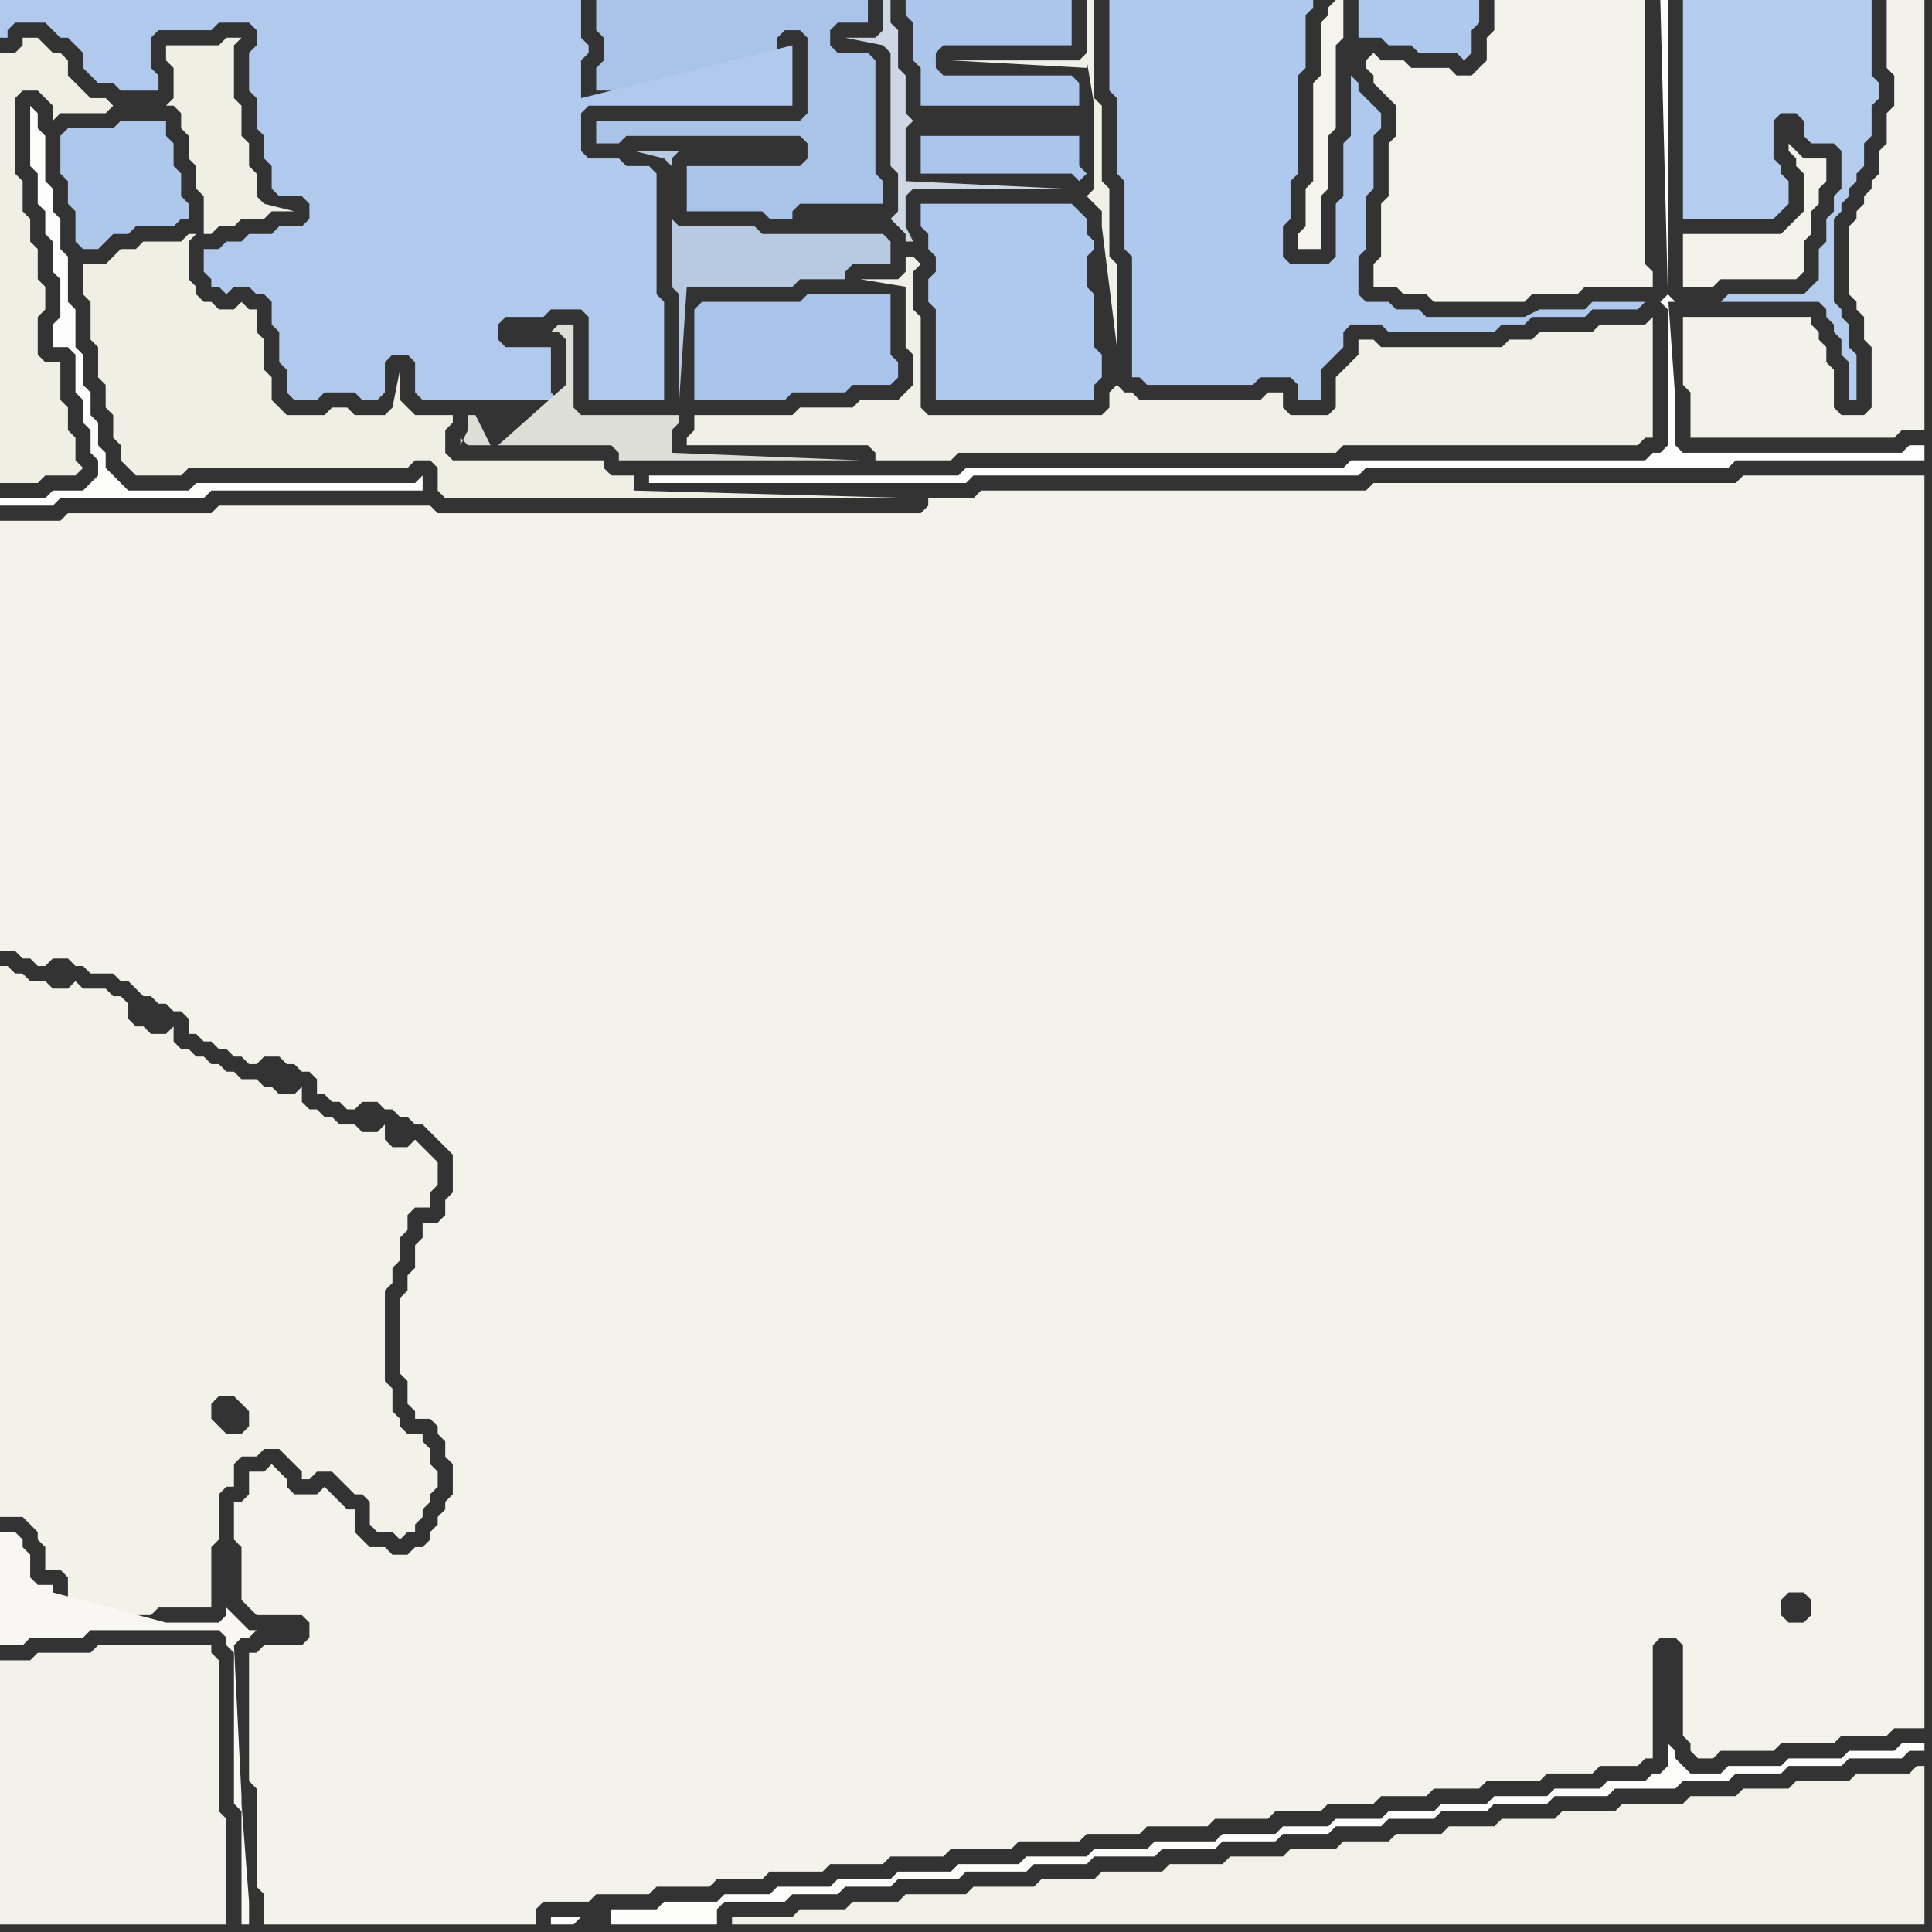 <svg width="256" height="256" xmlns="http://www.w3.org/2000/svg"><rect width="100%" height="100%" fill="#333333" stroke="none"/><script> 
var tempColor;
function hoverPath(evt){
obj = evt.target;
tempColor = obj.getAttribute("fill");
obj.setAttribute("fill","red");
//alert(tempColor);
//obj.setAttribute("stroke","red");}
function recoverPath(evt){
obj = evt.target;
obj.setAttribute("fill", tempColor);
//obj.setAttribute("stroke", tempColor);
}</script><path onmouseover="hoverPath(evt)" onmouseout="recoverPath(evt)" fill="rgb(244,243,235)" d="M  181,8l 0,1 1,1 0,1 1,1 1,1 1,1 0,4 -1,1 0,7 -1,1 0,7 -1,1 0,3 3,0 1,1 3,0 1,1 12,0 1,-1 6,0 1,-1 9,0 0,-2 -1,-1 0,-35 -20,0 0,4 -1,1 0,3 -1,1 -1,1 -2,0 -1,-1 -5,0 -1,-1 -3,0 -1,-1 -1,1Z"/>
<path onmouseover="hoverPath(evt)" onmouseout="recoverPath(evt)" fill="rgb(243,242,235)" d="M  224,31l -1,0 0,7 4,0 1,-1 10,0 1,-1 0,-4 1,-1 0,-3 1,-1 0,-2 1,-1 0,-3 -3,0 -1,-1 -1,-1 0,1 1,1 0,1 1,1 0,5 -1,1 -1,1 -1,1Z"/>
<path onmouseover="hoverPath(evt)" onmouseout="recoverPath(evt)" fill="rgb(244,243,235)" d="M  223,220l 0,10 1,1 0,1 1,1 2,0 1,-1 7,0 1,-1 7,0 1,-1 6,0 1,-1 4,0 0,-166 -24,0 -1,1 -48,0 -1,1 -51,0 -1,1 -6,0 0,1 -1,1 -64,0 -1,-1 -28,0 -1,1 -19,0 -1,1 -8,0 0,57 2,0 1,1 1,0 1,1 1,0 1,-1 2,0 1,1 1,0 1,1 3,0 1,1 1,0 1,1 1,1 1,0 1,1 1,0 1,1 1,0 1,1 0,2 1,0 1,1 1,0 1,1 1,0 1,1 1,0 1,1 1,0 1,-1 2,0 1,1 1,0 1,1 1,0 1,1 0,2 1,0 1,1 1,0 1,1 1,0 1,-1 2,0 1,1 1,0 1,1 1,0 1,1 1,0 2,2 1,1 1,1 0,5 -1,1 0,2 -1,1 -2,0 0,2 -1,1 0,3 -1,1 0,2 -1,1 0,10 1,1 0,3 1,1 0,1 2,0 1,1 0,1 1,1 0,2 1,1 0,4 -1,1 0,1 -1,1 0,1 -1,1 0,1 -1,1 -1,0 -1,1 -2,0 -1,-1 -2,0 -1,-1 -1,-1 0,-3 -1,0 -1,-1 -2,-2 -1,1 -3,0 -1,-1 0,-1 -1,-1 -1,-1 -1,1 -2,0 0,3 -1,1 -1,0 0,5 1,1 0,7 1,1 1,1 6,0 1,1 0,2 -1,1 -5,0 -1,1 -1,0 0,17 1,1 0,13 1,1 0,4 36,0 0,-2 1,-1 6,0 1,-1 7,0 1,-1 7,0 1,-1 6,0 1,-1 7,0 1,-1 7,0 1,-1 7,0 1,-1 8,0 1,-1 8,0 1,-1 7,0 1,-1 8,0 1,-1 7,0 1,-1 6,0 1,-1 6,0 1,-1 6,0 1,-1 6,0 1,-1 7,0 1,-1 6,0 1,-1 5,0 1,-1 1,0 0,-15 1,-1 2,0 1,1 0,2 13,-8 1,-1 2,0 1,1 0,2 -1,1 -2,0 -1,-1 0,-2 -13,8Z"/>
<path onmouseover="hoverPath(evt)" onmouseout="recoverPath(evt)" fill="rgb(169,196,235)" d="M  92,41l 0,12 12,0 1,-1 7,0 1,-1 5,0 1,-1 0,-2 -1,-1 0,-8 -11,0 -1,1 -13,0 -1,1Z"/>
<path onmouseover="hoverPath(evt)" onmouseout="recoverPath(evt)" fill="rgb(244,243,236)" d="M  176,1l 0,1 -1,1 0,7 -1,1 0,13 -1,1 0,5 -1,1 0,2 3,0 0,-7 1,-1 0,-7 1,-1 0,-11 1,-1 0,-5 -1,0 -1,1Z"/>
<path onmouseover="hoverPath(evt)" onmouseout="recoverPath(evt)" fill="rgb(174,200,238)" d="M  183,0l -3,0 0,5 3,0 1,1 3,0 1,1 5,0 1,1 1,-1 0,-3 1,-1 0,-3Z"/>
<path onmouseover="hoverPath(evt)" onmouseout="recoverPath(evt)" fill="rgb(180,204,237)" d="M  246,0l -23,0 0,29 12,0 1,-1 0,0 1,-1 0,-3 -1,-1 0,-1 -1,-1 0,-5 1,-1 2,0 1,1 0,2 1,1 3,0 1,1 0,5 -1,1 0,2 -1,1 0,3 -1,1 0,4 -1,1 -1,1 -10,0 -1,1 13,0 1,1 0,1 1,1 0,1 1,1 0,2 1,1 0,5 1,0 0,-6 -1,-1 0,-3 -1,-1 0,-1 -1,-1 0,-11 1,-1 0,-1 1,-1 0,-1 1,-1 0,-1 1,-1 0,-3 1,-1 0,-4 1,-1 0,-2 -1,-1 0,-10Z"/>
<path onmouseover="hoverPath(evt)" onmouseout="recoverPath(evt)" fill="rgb(243,242,234)" d="M  0,250l 0,5 30,0 0,-14 -1,-1 0,-20 -1,-1 0,-1 -15,0 -1,1 -7,0 -1,1 -4,0Z"/>
<path onmouseover="hoverPath(evt)" onmouseout="recoverPath(evt)" fill="rgb(253,253,252)" d="M  2,66l -2,0 0,1 7,0 1,-1 19,0 1,-1 28,0 0,-2 -1,1 -29,0 -1,1 -8,0 -1,-1 -1,-1 -1,-1 0,-2 -1,-1 0,-3 -1,-1 0,-3 -1,-1 0,-4 -1,-1 0,-5 -1,-1 0,-6 -1,-1 0,-4 -1,-1 0,-3 -1,-1 0,-6 -1,-1 0,-2 -1,-1 0,8 1,1 0,4 1,1 0,3 1,1 0,4 1,1 0,5 -1,1 0,3 2,0 1,1 0,5 1,1 0,3 1,1 0,3 1,1 0,2 -1,1 -1,1 -4,0 -1,1Z"/>
<path onmouseover="hoverPath(evt)" onmouseout="recoverPath(evt)" fill="rgb(174,200,236)" d="M  8,18l 0,5 1,1 0,3 1,1 0,4 1,1 2,0 1,-1 0,0 1,-1 2,0 1,-1 5,0 1,-1 1,0 0,-2 -1,-1 0,-3 -1,-1 0,-3 -1,-1 0,-2 -6,0 -1,1 -6,0 -1,1Z"/>
<path onmouseover="hoverPath(evt)" onmouseout="recoverPath(evt)" fill="rgb(253,253,252)" d="M  77,254l -4,0 0,1 3,0 1,-1 4,-1 0,2 14,0 0,-2 1,-1 8,0 1,-1 6,0 1,-1 6,0 1,-1 8,0 1,-1 8,0 1,-1 7,0 1,-1 8,0 1,-1 7,0 1,-1 7,0 1,-1 6,0 1,-1 6,0 1,-1 6,0 1,-1 6,0 1,-1 7,0 1,-1 7,0 1,-1 8,0 1,-1 6,0 1,-1 6,0 1,-1 7,0 1,-1 7,0 1,-1 2,0 0,-1 -3,0 -1,1 -6,0 -1,1 -7,0 -1,1 -7,0 -1,1 -4,0 -1,-1 -1,-1 0,-1 -1,-1 0,3 -1,1 -1,0 -1,1 -5,0 -1,1 -6,0 -1,1 -7,0 -1,1 -6,0 -1,1 -6,0 -1,1 -6,0 -1,1 -6,0 -1,1 -7,0 -1,1 -8,0 -1,1 -7,0 -1,1 -8,0 -1,1 -8,0 -1,1 -7,0 -1,1 -7,0 -1,1 -7,0 -1,1 -6,0 -1,1 -7,0 -1,1 -6,0 -4,1Z"/>
<path onmouseover="hoverPath(evt)" onmouseout="recoverPath(evt)" fill="rgb(241,240,231)" d="M  91,58l 0,1 24,0 1,1 0,1 10,0 1,-1 50,0 1,-1 39,0 1,-1 1,0 0,-16 -1,1 -6,0 -1,1 -7,0 -1,1 -3,0 -1,1 -16,0 -1,-1 -2,0 0,2 -2,2 -1,1 0,4 -1,1 -5,0 -1,-1 0,-2 -2,0 -1,1 -16,0 -1,-1 -1,0 -1,-1 0,0 -1,1 0,2 -1,1 -23,0 -1,-1 0,-12 -1,-1 0,-5 1,-1 -1,-1 -1,0 0,2 -1,1 -5,0 6,1 0,8 1,1 0,4 -2,2 -5,0 -1,1 -7,0 -1,1 -13,0 0,2 -1,1 57,-12 0,-11 -1,-1 0,-9 -1,-1 0,-10 -1,-1 0,-13 -1,0 0,7 -1,1 -17,0 18,1 0,-1 1,6 0,11 -1,1 1,1 1,1 0,2 2,16 -57,12 56,-19 -56,19 55,-22 0,0 -55,22Z"/>
<path onmouseover="hoverPath(evt)" onmouseout="recoverPath(evt)" fill="rgb(170,196,233)" d="M  106,18l 0,0 1,1 0,2 -1,1 -15,0 0,6 10,0 1,1 3,0 0,-1 1,-1 11,0 0,-3 -1,-1 0,-15 -1,-1 -4,0 -1,-1 0,-2 1,-1 4,0 0,-3 -36,0 0,4 1,1 0,3 -1,1 0,3 24,0 0,-7 1,-1 2,0 1,1 0,10 -1,1 -27,0 0,3 3,0 1,-1Z"/>
<path onmouseover="hoverPath(evt)" onmouseout="recoverPath(evt)" fill="rgb(242,241,231)" d="M  115,255l 140,0 0,-21 -1,0 -1,1 -7,0 -1,1 -7,0 -1,1 -6,0 -1,1 -6,0 -1,1 -8,0 -1,1 -7,0 -1,1 -7,0 -1,1 -6,0 -1,1 -6,0 -1,1 -6,0 -1,1 -6,0 -1,1 -7,0 -1,1 -7,0 -1,1 -8,0 -1,1 -7,0 -1,1 -8,0 -1,1 -8,0 -1,1 -6,0 -1,1 -6,0 -1,1 -8,0 0,1Z"/>
<path onmouseover="hoverPath(evt)" onmouseout="recoverPath(evt)" fill="rgb(171,197,235)" d="M  120,2l 0,0 1,1 0,5 1,1 0,5 21,0 0,-3 -1,-1 -17,0 -1,-1 0,-2 1,-1 17,0 0,-6 -22,0Z"/>
<path onmouseover="hoverPath(evt)" onmouseout="recoverPath(evt)" fill="rgb(171,198,236)" d="M  123,18l -1,0 0,5 20,0 1,1 1,-1 0,0 -1,-1 0,-4Z"/>
<path onmouseover="hoverPath(evt)" onmouseout="recoverPath(evt)" fill="rgb(174,200,238)" d="M  148,18l 0,5 1,1 0,9 1,1 0,16 1,0 1,1 14,0 1,-1 4,0 1,1 0,2 3,0 0,-4 1,-1 1,-1 1,-1 0,-2 1,-1 4,0 1,1 14,0 1,-1 3,0 1,-1 7,0 1,-1 6,0 1,-1 -7,0 -1,1 -6,0 -2,1 -13,0 -1,-1 -3,0 -1,-1 -3,0 -1,-1 0,-5 1,-1 0,-7 1,-1 0,-7 1,-1 0,-2 -1,-1 -1,-1 -1,-1 0,-1 -1,-1 0,8 -1,1 0,7 -1,1 0,7 -1,1 -5,0 -1,-1 0,-4 1,-1 0,-5 1,-1 0,-13 1,-1 0,-7 1,-1 0,-1 -27,0 0,12 1,1Z"/>
<path onmouseover="hoverPath(evt)" onmouseout="recoverPath(evt)" fill="rgb(243,242,233)" d="M  0,131l 0,70 3,0 1,1 1,1 0,1 1,1 0,3 2,0 1,1 0,4 1,1 10,0 1,-1 7,0 0,-8 1,-1 0,-6 1,-1 1,0 0,-3 1,-1 2,0 1,-1 2,0 1,1 1,1 1,1 0,1 1,0 1,-1 2,0 1,1 1,1 1,1 1,0 1,1 0,3 1,1 2,0 1,1 1,-1 1,0 0,-1 1,-1 0,-1 1,-1 0,-1 1,-1 0,-2 -1,-1 0,-2 -1,-1 0,-1 -2,0 -1,-1 0,-1 -1,-1 0,-3 -1,-1 0,-12 1,-1 0,-2 1,-1 0,-3 1,-1 0,-2 1,-1 2,0 0,-2 1,-1 0,-3 -1,-1 0,0 -1,-1 -1,-1 -1,1 -2,0 -1,-1 0,-2 -1,1 -2,0 -1,-1 -2,0 -1,-1 -1,0 -1,-1 -1,0 -1,-1 0,-2 -1,1 -2,0 -1,-1 -1,0 -1,-1 -2,0 -1,-1 -1,0 -1,-1 -1,0 -1,-1 -1,0 -1,-1 -1,0 -1,-1 0,-2 -1,1 -2,0 -1,-1 -1,0 -1,-1 0,-2 -1,-1 -1,0 -1,-1 -3,0 -1,-1 -1,1 -2,0 -1,-1 -2,0 -1,-1 -1,0 -1,-1 -1,0 0,3 33,58 -1,1 -2,0 -1,-1 -1,-1 0,-2 1,-1 2,0 1,1 1,1 0,2 -33,-58Z"/>
<path onmouseover="hoverPath(evt)" onmouseout="recoverPath(evt)" fill="rgb(248,247,243)" d="M  7,211l 0,-1 -2,0 -1,-1 0,-3 -1,-1 0,-1 -1,-1 -2,0 0,15 3,0 1,-1 7,0 1,-1 17,0 1,1 0,1 1,1 0,20 1,1 0,15 1,0 0,-3 -1,-13 0,-1 -1,-20 1,-1 1,0 1,-1 -1,0 -1,-1 0,0 -1,-1 -1,-1 0,1 -1,1 -7,0 -15,-4 0,3 1,1 -1,-3Z"/>
<path onmouseover="hoverPath(evt)" onmouseout="recoverPath(evt)" fill="rgb(239,239,228)" d="M  14,35l -3,0 0,4 1,1 0,5 1,1 0,4 1,1 0,3 1,1 0,3 1,1 0,2 1,1 1,1 6,0 1,-1 29,0 1,-1 2,0 1,1 0,3 1,1 62,0 -37,-1 0,-2 -3,0 -1,-1 0,-1 -20,0 -1,-1 0,-3 1,-1 0,-1 -5,0 -1,-1 -1,-1 0,-4 -1,5 0,0 -1,1 -4,0 -1,-1 -2,0 -1,1 -5,0 -1,-1 -1,-1 0,-3 -1,-1 0,-4 -1,-1 0,-3 -1,0 -1,-1 -1,1 -2,0 -1,-1 -1,0 -1,-1 0,-1 -1,-1 0,-5 1,-1 -1,0 -1,1 -5,0 -1,1 -2,0 -1,1 -1,1 13,-4 1,0 1,-1 2,0 1,-1 3,0 1,-1 3,0 -4,-1 0,0 -1,-1 0,-3 -1,-1 0,-3 -1,-1 0,-4 -1,-1 0,-7 1,-1 -2,0 -1,1 -7,0 0,2 1,1 0,4 -1,1 1,0 1,1 0,2 1,1 0,3 1,1 0,3 1,1 0,5 -13,4 1,-21 -1,-1 -2,0 -1,-1 -1,-1 -1,-1 0,-2 -1,-1 -1,0 -1,-1 -1,-1 -2,0 0,1 -1,1 -2,0 0,57 5,0 1,-1 4,0 1,-1 -1,-1 0,-3 -1,-1 0,-3 -1,-1 0,-5 -2,0 -1,-1 0,-5 1,-1 0,-3 -1,-1 0,-4 -1,-1 0,-3 -1,-1 0,-4 -1,-1 0,-10 1,-1 2,0 1,1 1,1 0,2 1,-1 6,0 1,-1 -1,21Z"/>
<path onmouseover="hoverPath(evt)" onmouseout="recoverPath(evt)" fill="rgb(177,201,236)" d="M  41,0l -41,0 0,5 1,0 0,-1 1,-1 4,0 1,1 1,1 1,0 1,1 1,1 0,2 1,1 1,1 2,0 1,1 5,0 0,-2 -1,-1 0,-4 1,-1 7,0 1,-1 4,0 1,1 0,2 -1,1 0,5 1,1 0,4 1,1 0,3 1,1 0,3 1,1 3,0 1,1 0,2 -1,1 -3,0 -1,1 -3,0 -1,1 -2,0 -1,1 -2,0 0,3 1,1 0,1 1,0 1,1 1,-1 2,0 1,1 1,0 1,1 0,3 1,1 0,4 1,1 0,3 1,1 3,0 1,-1 4,0 1,1 2,0 1,-1 0,-4 1,-1 2,0 1,1 0,4 1,1 18,0 -1,-1 0,-6 -6,0 -1,-1 0,-2 1,-1 5,0 1,-1 4,0 1,1 0,11 10,0 0,-13 -1,-1 0,-16 -1,-1 -3,0 -1,-1 -4,0 -1,-1 0,-5 1,-1 27,0 0,-8 -28,7 0,-5 1,-1 0,-1 -1,-1 0,-5Z"/>
<path onmouseover="hoverPath(evt)" onmouseout="recoverPath(evt)" fill="rgb(221,223,215)" d="M  66,59l 15,0 1,1 0,1 32,0 -25,-1 0,-3 1,-1 0,-1 -13,0 -1,-1 0,-11 -2,0 -1,1 1,0 1,1 0,6 -9,8 -4,0 -1,-1 0,1 1,-2 0,-2 1,0 2,4 1,0 0,-4Z"/>
<path onmouseover="hoverPath(evt)" onmouseout="recoverPath(evt)" fill="rgb(184,202,226)" d="M  91,30l -1,0 -1,-1 0,9 1,1 0,14 1,-15 14,0 1,-1 6,0 0,-1 1,-1 5,0 0,-3 -1,-1 -16,0 -1,-1 -9,0 -2,-8 0,-1 1,-1 -6,0 4,1 1,1 2,8Z"/>
<path onmouseover="hoverPath(evt)" onmouseout="recoverPath(evt)" fill="rgb(206,216,229)" d="M  118,15l 0,7 1,1 0,5 -1,1 0,0 1,1 1,1 0,1 1,0 -1,-2 0,-4 1,-1 20,0 -21,-1 0,-7 1,-1 0,0 -1,-1 0,-5 -1,-1 0,-5 -1,-1 0,-3 -1,0 0,4 -1,1 -4,0 5,1 0,0 1,1Z"/>
<path onmouseover="hoverPath(evt)" onmouseout="recoverPath(evt)" fill="rgb(174,200,238)" d="M  124,27l -2,0 0,3 1,1 0,2 1,1 0,2 -1,1 0,3 1,1 0,12 21,0 0,-2 1,-1 0,-3 -1,-1 0,-7 -1,-1 0,-4 1,-1 0,-1 -1,-1 0,-2 -1,-1 -1,-1Z"/>
<path onmouseover="hoverPath(evt)" onmouseout="recoverPath(evt)" fill="rgb(254,254,254)" d="M  221,39l 0,0 -1,1 1,1 0,18 -1,1 -1,0 -1,1 -39,0 -1,1 -50,0 -1,1 -41,0 0,1 42,0 1,-1 51,0 1,-1 48,0 1,-1 25,0 0,-2 -2,0 -1,1 -29,0 -1,-1 0,-6 -1,-14 1,1 -1,0 0,-40 -1,0Z"/>
<path onmouseover="hoverPath(evt)" onmouseout="recoverPath(evt)" fill="rgb(243,242,234)" d="M  225,42l -2,0 0,9 1,1 0,6 27,0 1,-1 3,0 0,-57 -5,0 0,9 1,1 0,4 -1,1 0,4 -1,1 0,3 -1,1 0,1 -1,1 0,1 -1,1 0,1 -1,1 0,9 1,1 0,1 1,1 0,3 1,1 0,8 -1,1 -3,0 -1,-1 0,-5 -1,-1 0,-2 -1,-1 0,-1 -1,-1 0,-1Z"/>
</svg>